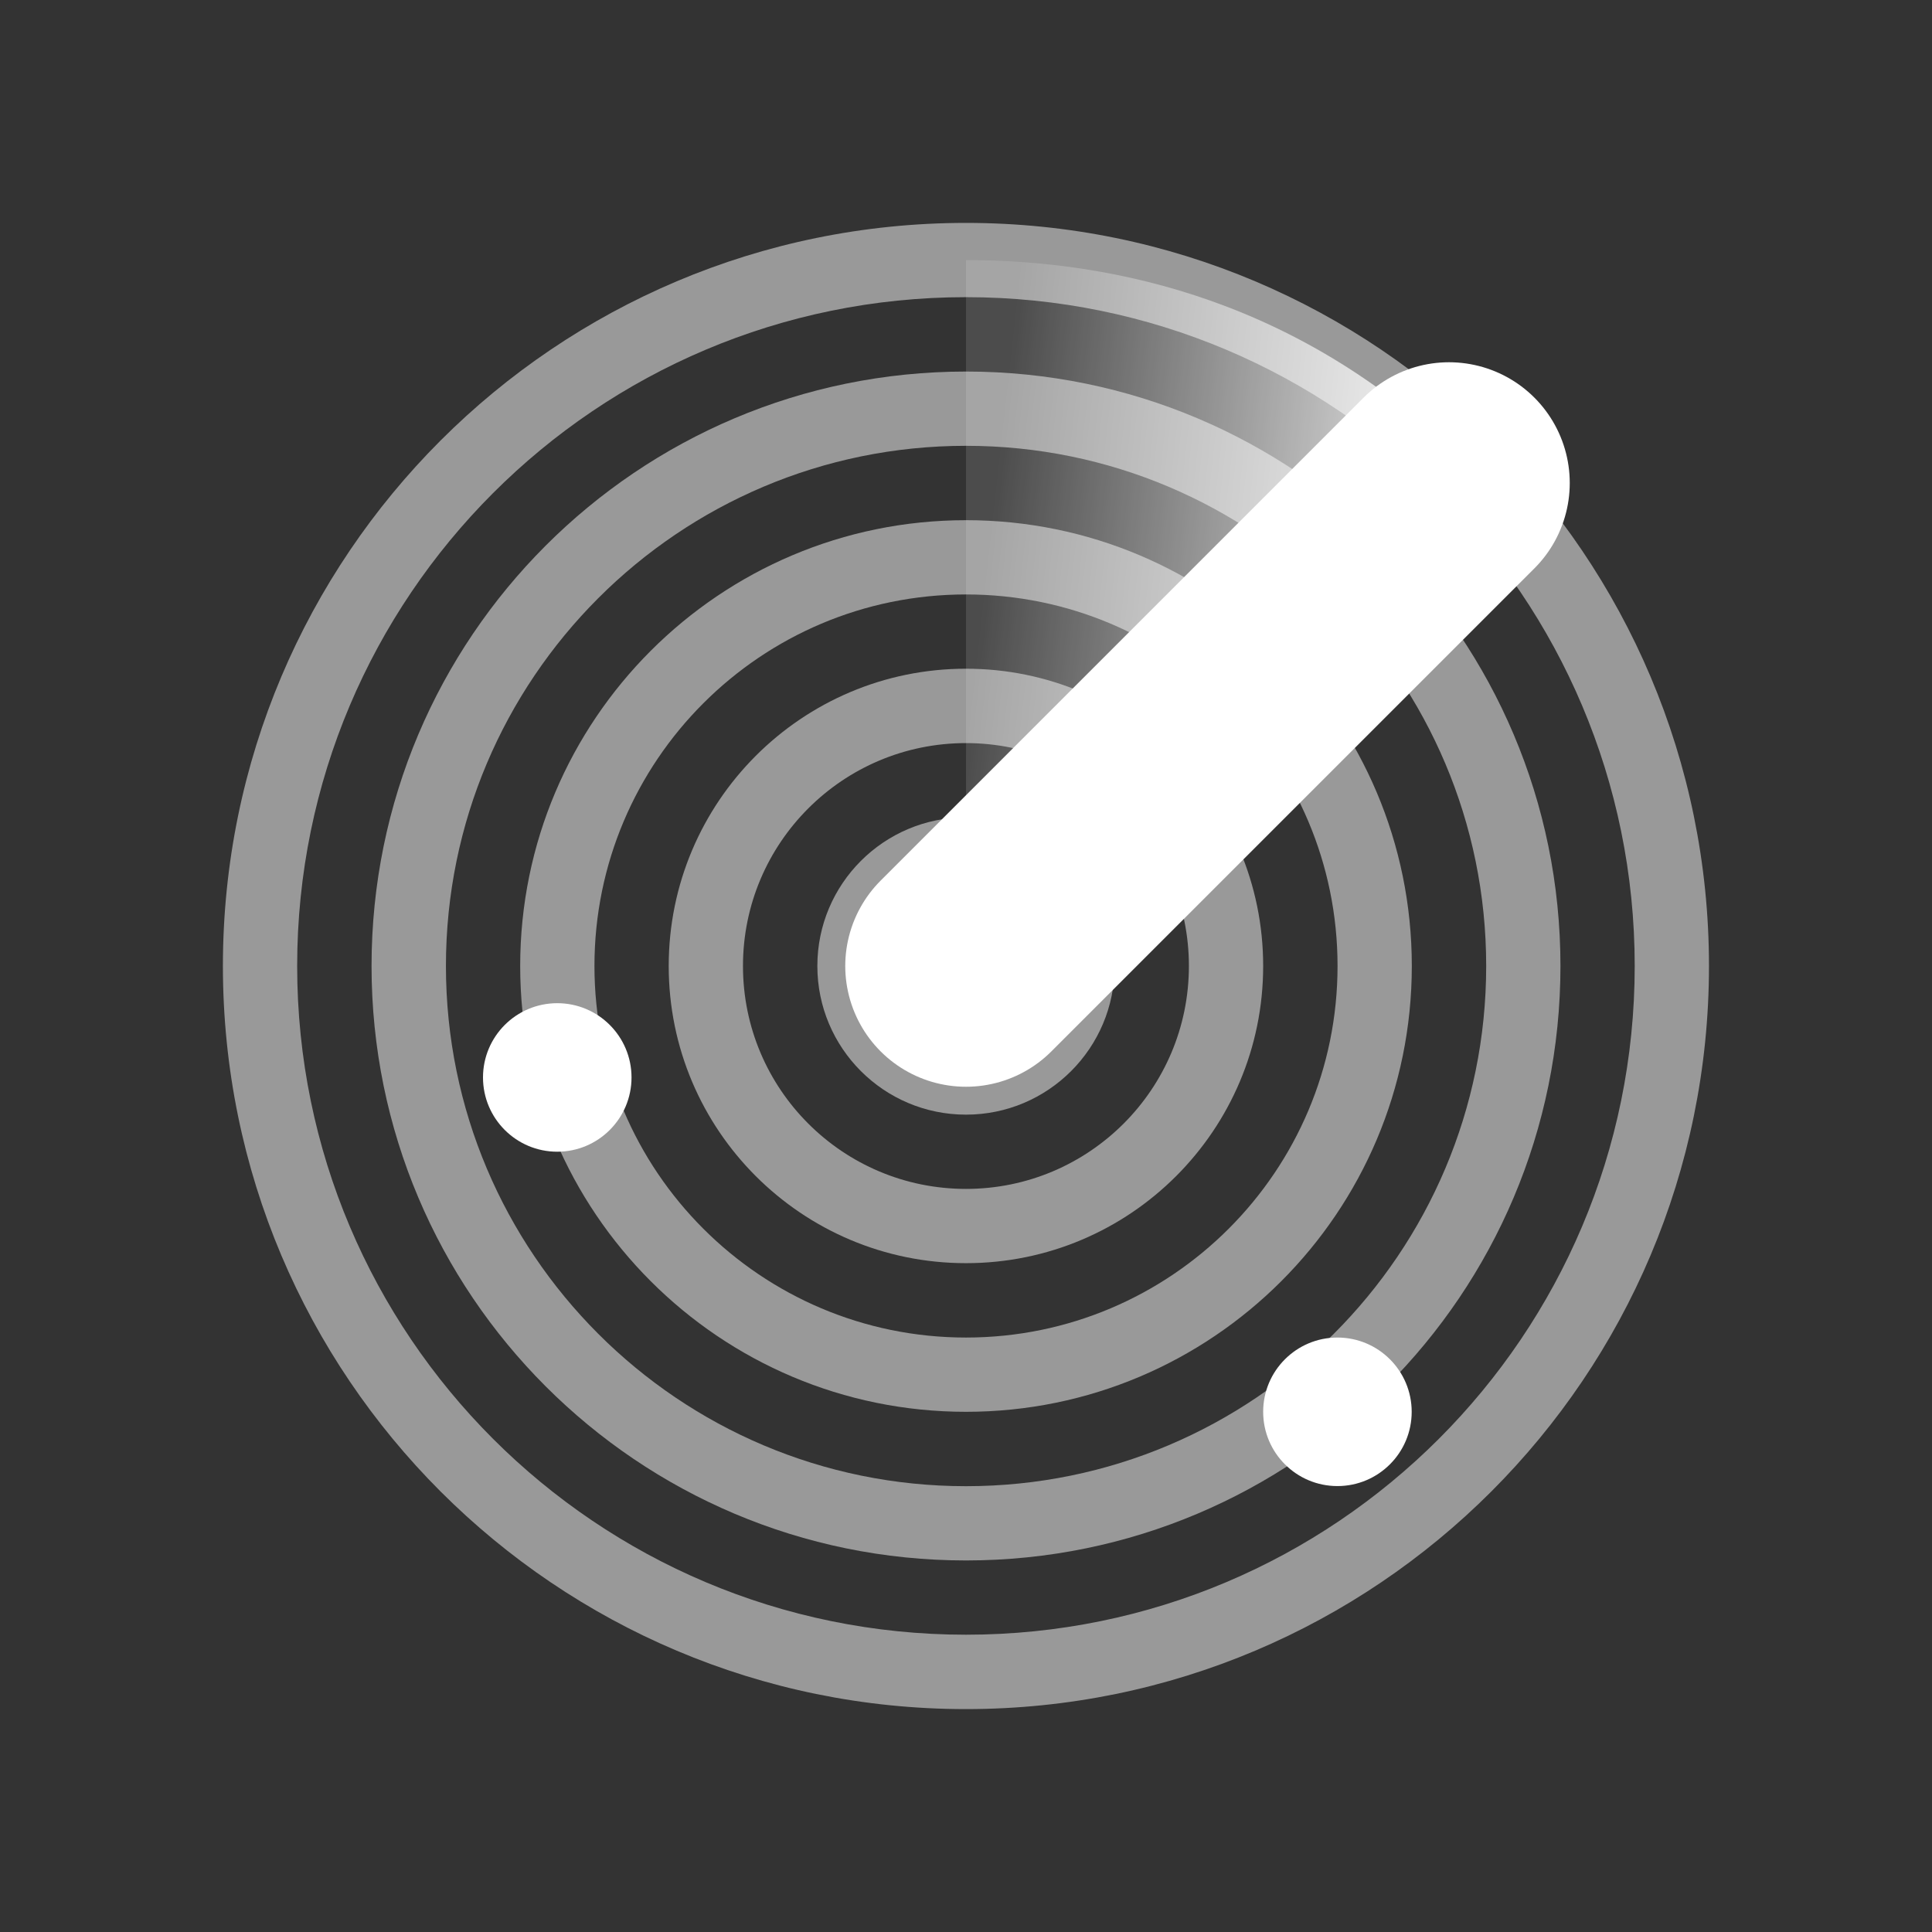 <svg width="16" height="16" viewBox="0 0 16 16" fill="none" xmlns="http://www.w3.org/2000/svg">
<rect x="0" y="0" width="16" height="16" fill="#333333" stroke="none"/>
<path opacity="0.5" fill-rule="evenodd" clip-rule="evenodd" d="M8 13.538C11.058 13.538 13.538 11.059 13.538 8C13.538 4.941 11.058 2.461 8 2.461C4.941 2.461 2.461 4.941 2.461 8C2.461 11.059 4.941 13.538 8 13.538ZM8 14.154C11.398 14.154 14.153 11.399 14.153 8C14.153 4.601 11.398 1.846 8 1.846C4.601 1.846 1.846 4.601 1.846 8C1.846 11.399 4.601 14.154 8 14.154Z" fill="#FFFFFF"/>
<path opacity="0.5" fill-rule="evenodd" clip-rule="evenodd" d="M8 12.308C10.379 12.308 12.308 10.379 12.308 8C12.308 5.621 10.379 3.692 8 3.692C5.621 3.692 3.693 5.621 3.693 8C3.693 10.379 5.621 12.308 8 12.308ZM8 12.923C10.719 12.923 12.923 10.719 12.923 8C12.923 5.281 10.719 3.077 8 3.077C5.281 3.077 3.077 5.281 3.077 8C3.077 10.719 5.281 12.923 8 12.923Z" fill="#FFFFFF"/>
<path opacity="0.5" fill-rule="evenodd" clip-rule="evenodd" d="M8 11.077C9.699 11.077 11.077 9.699 11.077 8C11.077 6.301 9.699 4.923 8 4.923C6.301 4.923 4.923 6.301 4.923 8C4.923 9.699 6.301 11.077 8 11.077ZM8 11.692C10.039 11.692 11.692 10.039 11.692 8C11.692 5.961 10.039 4.308 8 4.308C5.961 4.308 4.308 5.961 4.308 8C4.308 10.039 5.961 11.692 8 11.692Z" fill="#FFFFFF"/>
<path opacity="0.5" fill-rule="evenodd" clip-rule="evenodd" d="M8 9.846C9.019 9.846 9.846 9.02 9.846 8C9.846 6.98 9.019 6.154 8 6.154C6.98 6.154 6.153 6.98 6.153 8C6.153 9.02 6.98 9.846 8 9.846ZM8 10.461C9.359 10.461 10.461 9.359 10.461 8C10.461 6.641 9.359 5.538 8 5.538C6.64 5.538 5.538 6.641 5.538 8C5.538 9.359 6.64 10.461 8 10.461Z" fill="#FFFFFF"/>
<ellipse opacity="0.5" cx="8" cy="8" rx="1.231" ry="1.231" fill="#FFFFFF"/>
<ellipse cx="4.615" cy="8.923" rx="0.615" ry="0.615" fill="#FFFFFF"/>
<ellipse cx="11.076" cy="11.692" rx="0.615" ry="0.615" fill="#FFFFFF"/>
<path d="M8 8L12.154 3.846C10.8 2.492 9.231 2.154 8 2.154V8Z" fill="url(#paint0_linear)"/>
<path d="M8 8L12 4" stroke="#FFFFFF" stroke-width="2" stroke-linecap="round" stroke-linejoin="round"/>
<defs>
<linearGradient id="paint0_linear" x1="8.154" y1="4.769" x2="12.405" y2="5.245" gradientUnits="userSpaceOnUse">
<stop stop-color="white" stop-opacity="0.12"/>
<stop offset="1" stop-color="white"/>
</linearGradient>
</defs>
</svg>
